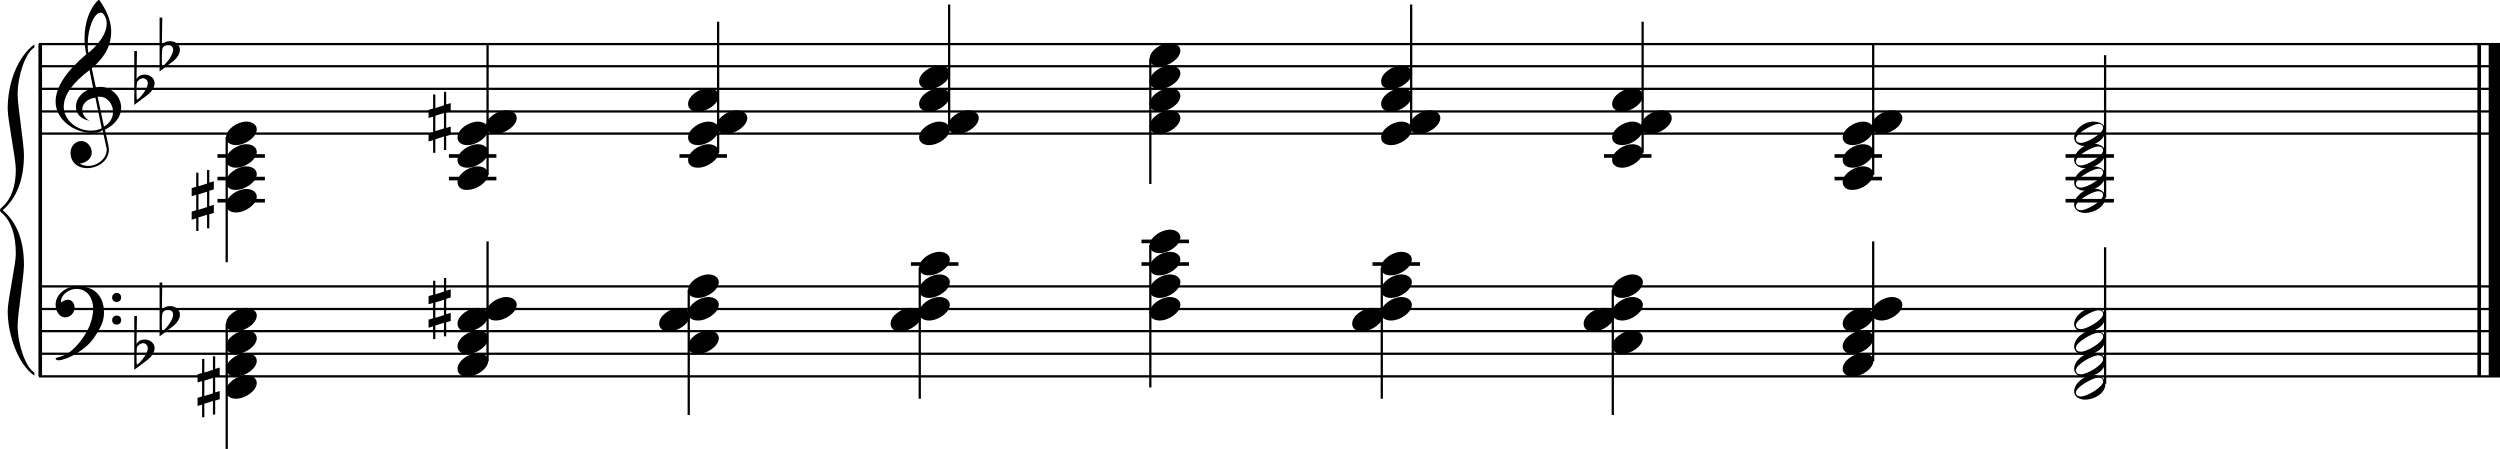<?xml version="1.0" encoding="utf-8"?>

<!--
	ScaleBook
	Copyright (c) Leland Jansen 2015. All rights reserved.
-->

<!DOCTYPE svg PUBLIC "-//W3C//DTD SVG 1.1//EN" "http://www.w3.org/Graphics/SVG/1.1/DTD/svg11.dtd">
<svg version="1.1" id="Layer_1" xmlns="http://www.w3.org/2000/svg" xmlns:xlink="http://www.w3.org/1999/xlink" x="0px" y="0px"
	 viewBox="0 0 553 99.3" enable-background="new 0 0 553 99.3" xml:space="preserve">
<rect x="8.5" y="9.7" width="0.8" height="73.5"/>
<g>
	<path d="M7.6,10.5c-2,1.2-3.7,6.3-3.7,10.4c0,2.5,1.4,10.9,1.4,13.4c0,5.4-1.6,9.5-4.7,12.2c3.1,2.6,4.7,6.7,4.7,12.1
		c0,2.5-1.4,10.9-1.4,13.4c0,4.2,1.8,9.3,3.7,10.4v0.7c-3.6-2.5-5.9-9-5.9-14.3c0-2.4,1.8-10.3,1.8-12.6c0-4.2-1-7.2-3-9
		C0.1,46.9,0,46.7,0,46.5s0.1-0.4,0.5-0.7c2-1.8,3-4.6,3-8.3c0-2.4-1.8-11-1.8-13.4c0-5.7,2.1-11.4,5.9-14.3V10.5z"/>
</g>
<rect x="548" y="9.7" width="0.8" height="73.5"/>
<rect x="550.5" y="9.7" width="2.5" height="73.5"/>
<rect x="8.6" y="29.3" width="544.4" height="0.5"/>
<rect x="8.6" y="24.4" width="544.4" height="0.5"/>
<rect x="8.6" y="19.4" width="544.4" height="0.5"/>
<rect x="8.6" y="14.4" width="544.4" height="0.5"/>
<rect x="8.6" y="9.5" width="544.4" height="0.5"/>
<g>
	<path d="M20.4,29.4c-4.2,0-8.1-3.1-8.1-6.9c0-3.2,2.3-6.7,6.8-10.5c-0.3-1.2-0.4-2.4-0.4-3.6c0-3.5,1.2-6.8,3.2-8.5
		c1.8,2.5,2.7,4.9,2.7,7.1c0,2.9-1.3,5.6-4.3,8.1l0.9,4.2c0.5,0,0.8-0.1,0.8-0.1c2.6,0,4.8,2,4.8,4.7c0,1.9-1.4,3.7-3.6,4.8
		c0-0.1,0.9,3.8,0.9,4.3c0,2.5-2.3,4.2-4.9,4.2c-2,0-3.6-1.3-3.6-3.4c0-1.4,1-2.6,2.4-2.6c1.3,0,2.3,1.3,2.3,2.5
		c0,1.4-1.2,2.3-2.7,2.5c0.6,0.3,1.2,0.5,1.9,0.5c2.1,0,4.1-1.6,4.1-3.6c0-0.2,0-0.4-0.1-0.6l-0.8-3.7
		C22.1,29.3,21.4,29.4,20.4,29.4z M18.2,24.2c0,1,0.5,1.9,1.6,2.5c-1.8-0.3-3-1.4-3-3.1c0-2,1.7-3.7,3.8-4.1l-0.8-4
		c-3.7,2.8-5.7,5.5-5.7,8.1c0,2.9,2.8,5.3,6,5.3c0.9,0,1.7-0.2,2.4-0.5l-1.4-6.8C19.5,21.8,18.2,22.8,18.2,24.2z M22.3,2.8
		c-1.6,0-2.9,3.7-2.9,7c0,0.7,0,1.3,0.2,1.9c2.7-2.4,4-4.5,4-6.5c0-0.9-0.3-1.7-1-2.4C22.5,2.9,22.4,2.8,22.3,2.8z M25,24.7
		c0-1.6-1.2-3.3-2.9-3.3c-0.1,0-0.2,0-0.5,0l1.4,6.6C24.4,27.2,25,26,25,24.7z"/>
</g>
<g>
	<path d="M29.7,11.3h0.6l-0.1,6.2c0.4-0.7,1-1,1.8-1c1.2,0,2.2,0.8,2.2,1.9c0,0.8-0.5,1.8-1.7,2.7l-2.8,2.1V11.3z M30.3,18.2
		c-0.1,0.8-0.1,1.4-0.1,1.9c0,1,0,1.6,0.1,2c1-0.7,2.4-2.6,2.4-3.7c0-0.6-0.5-1.1-1.1-1.1C31,17.4,30.6,17.7,30.3,18.2z"/>
</g>
<g>
	<path d="M35.3,3.9h0.6l-0.1,6.2c0.4-0.7,1-1,1.8-1c1.2,0,2.2,0.8,2.2,1.9c0,0.8-0.5,1.8-1.7,2.7l-2.8,2.1V3.9z M35.9,10.8
		c-0.1,0.8-0.1,1.4-0.1,1.9c0,1,0,1.6,0.1,2c1-0.7,2.4-2.6,2.4-3.7c0-0.6-0.5-1.1-1.1-1.1C36.6,10,36.1,10.2,35.9,10.8z"/>
</g>
<rect x="8.6" y="83" width="544.4" height="0.5"/>
<rect x="8.6" y="78" width="544.4" height="0.5"/>
<rect x="8.6" y="73" width="544.4" height="0.5"/>
<rect x="8.6" y="68.1" width="544.4" height="0.5"/>
<rect x="8.6" y="63.1" width="544.4" height="0.5"/>
<g>
	<path d="M15.9,77.5c2.9-2.6,4.7-6.1,4.7-9.2c0-2.5-1.4-4.4-3.7-4.4c-1.6,0-3.4,1.3-3.4,2.7c0,0.2,0,0.3,0.1,0.3
		c-0.1,0,0.6-0.6,1.4-0.6c0.9,0,1.5,0.8,1.5,1.7c0,1.2-0.9,2.2-2.1,2.2c-1.2,0-2.1-1.3-2.1-2.8c0-2.3,2.3-4.1,4.8-4.1
		c4.7,0,5.9,3.2,5.9,5.8c0,1.6-0.4,2.9-2,5.3c-1.9,3.1-6.4,5.3-8.1,5.3c-0.4,0-0.6-0.2-0.6-0.5C14,78.8,15.1,78.2,15.9,77.5z
		 M25.8,64.8c0.6,0,1,0.4,1,1s-0.4,1-1,1s-1-0.4-1-1S25.3,64.8,25.8,64.8z M25.8,69.8c0.6,0,1,0.4,1,1c0,0.6-0.4,1-1,1s-1-0.4-1-1
		C24.8,70.2,25.3,69.8,25.8,69.8z"/>
</g>
<g>
	<path d="M29.7,69.9h0.6l-0.1,6.2c0.4-0.7,1-1,1.8-1c1.2,0,2.2,0.8,2.2,1.9c0,0.8-0.5,1.8-1.7,2.7l-2.8,2.1V69.9z M30.3,76.8
		c-0.1,0.8-0.1,1.4-0.1,1.9c0,1,0,1.6,0.1,2c1-0.7,2.4-2.6,2.4-3.7c0-0.6-0.5-1.1-1.1-1.1C31,76,30.6,76.3,30.3,76.8z"/>
</g>
<g>
	<path d="M35.3,62.5h0.6l-0.1,6.2c0.4-0.7,1-1,1.8-1c1.2,0,2.2,0.8,2.2,1.9c0,0.8-0.5,1.8-1.7,2.7l-2.8,2.1V62.5z M35.9,69.4
		c-0.1,0.8-0.1,1.4-0.1,1.9c0,1,0,1.6,0.1,2c1-0.7,2.4-2.6,2.4-3.7c0-0.6-0.5-1.1-1.1-1.1C36.6,68.5,36.1,68.8,35.9,69.4z"/>
</g>
<rect x="48.1" y="34.1" width="10.5" height="0.8"/>
<rect x="48.1" y="39.1" width="10.5" height="0.8"/>
<rect x="48.1" y="44" width="10.5" height="0.8"/>
<rect x="49.9" y="30.3" width="0.5" height="27.7"/>
<g>
	<path d="M50,30.4c0-1.8,2.5-3.5,4.5-3.5c1.3,0,2.3,0.7,2.3,1.7c0,1.7-2.5,3.5-4.6,3.5C51,32.1,50,31.5,50,30.4z"/>
</g>
<g>
	<path d="M50,35.4c0-1.8,2.5-3.5,4.5-3.5c1.3,0,2.3,0.7,2.3,1.7c0,1.7-2.5,3.5-4.6,3.5C51,37.1,50,36.5,50,35.4z"/>
</g>
<g>
	<path d="M50,40.3c0-1.8,2.5-3.5,4.5-3.5c1.3,0,2.3,0.7,2.3,1.7c0,1.7-2.5,3.5-4.6,3.5C51,42.1,50,41.4,50,40.3z"/>
</g>
<g>
	<path d="M50,45.3c0-1.8,2.5-3.5,4.5-3.5c1.3,0,2.3,0.7,2.3,1.7c0,1.7-2.5,3.5-4.6,3.5C51,47,50,46.4,50,45.3z"/>
</g>
<g>
	<path d="M46.3,37.6v2.8l1-0.3v1.8l-1,0.3v3.4l1-0.3v1.8l-1,0.3v3.1h-0.5v-3l-1.9,0.6v3h-0.5v-2.8l-1,0.3v-1.8l1-0.3v-3.4l-1,0.3
		v-1.8l1-0.3v-3.1h0.5v3l1.9-0.6v-3H46.3z M45.8,42.4L43.9,43v3.4l1.9-0.6V42.4z"/>
</g>
<rect x="99.3" y="34.1" width="10.5" height="0.8"/>
<rect x="99.3" y="39.1" width="10.5" height="0.8"/>
<rect x="107.6" y="9.7" width="0.5" height="29"/>
<g>
	<path d="M101.2,40.3c0-1.8,2.5-3.5,4.5-3.5c1.3,0,2.3,0.7,2.3,1.7c0,1.7-2.5,3.5-4.6,3.5C102.1,42.1,101.2,41.4,101.2,40.3z"/>
</g>
<g>
	<path d="M101.2,35.4c0-1.8,2.5-3.5,4.5-3.5c1.3,0,2.3,0.7,2.3,1.7c0,1.7-2.5,3.5-4.6,3.5C102.1,37.1,101.2,36.5,101.2,35.4z"/>
</g>
<g>
	<path d="M101.2,30.4c0-1.8,2.5-3.5,4.5-3.5c1.3,0,2.3,0.7,2.3,1.7c0,1.7-2.5,3.5-4.6,3.5C102.1,32.1,101.2,31.5,101.2,30.4z"/>
</g>
<g>
	<path d="M107.5,27.9c0-1.8,2.5-3.5,4.5-3.5c1.3,0,2.3,0.7,2.3,1.7c0,1.7-2.5,3.5-4.6,3.5C108.5,29.7,107.5,29,107.5,27.9z"/>
</g>
<g>
	<path d="M98.7,20.3v2.8l1-0.3v1.8l-1,0.3v3.4l1-0.3v1.8l-1,0.3v3.1h-0.5v-3l-1.9,0.6v3h-0.5V31l-1,0.3v-1.8l1-0.3v-3.4l-1,0.3v-1.8
		l1-0.3v-3.1h0.5v3l1.9-0.6v-3H98.7z M98.2,25l-1.9,0.6v3.4l1.9-0.6V25z"/>
</g>
<rect x="150.3" y="34.1" width="10.5" height="0.8"/>
<rect x="158.6" y="4.8" width="0.5" height="29"/>
<g>
	<path d="M152.2,35.4c0-1.8,2.5-3.5,4.5-3.5c1.3,0,2.3,0.7,2.3,1.7c0,1.7-2.5,3.5-4.6,3.5C153.1,37.1,152.2,36.5,152.2,35.4z"/>
</g>
<g>
	<path d="M152.2,30.4c0-1.8,2.5-3.5,4.5-3.5c1.3,0,2.3,0.7,2.3,1.7c0,1.7-2.5,3.5-4.6,3.5C153.1,32.1,152.2,31.5,152.2,30.4z"/>
</g>
<g>
	<path d="M158.5,27.9c0-1.8,2.5-3.5,4.5-3.5c1.3,0,2.3,0.7,2.3,1.7c0,1.7-2.5,3.5-4.6,3.5C159.5,29.7,158.5,29,158.5,27.9z"/>
</g>
<g>
	<path d="M152.2,23c0-1.8,2.5-3.5,4.5-3.5c1.3,0,2.3,0.7,2.3,1.7c0,1.7-2.5,3.5-4.6,3.5C153.1,24.7,152.2,24.1,152.2,23z"/>
</g>
<rect x="209.7" y="1" width="0.5" height="27.7"/>
<g>
	<path d="M203.3,30.4c0-1.8,2.5-3.5,4.5-3.5c1.3,0,2.3,0.7,2.3,1.7c0,1.7-2.5,3.5-4.6,3.5C204.3,32.1,203.3,31.5,203.3,30.4z"/>
</g>
<g>
	<path d="M209.7,27.9c0-1.8,2.5-3.5,4.5-3.5c1.3,0,2.3,0.7,2.3,1.7c0,1.7-2.5,3.5-4.6,3.5C210.6,29.7,209.7,29,209.7,27.9z"/>
</g>
<g>
	<path d="M203.3,23c0-1.8,2.5-3.5,4.5-3.5c1.3,0,2.3,0.7,2.3,1.7c0,1.7-2.5,3.5-4.6,3.5C204.3,24.7,203.3,24.1,203.3,23z"/>
</g>
<g>
	<path d="M203.3,18c0-1.8,2.5-3.5,4.5-3.5c1.3,0,2.3,0.7,2.3,1.7c0,1.7-2.5,3.5-4.6,3.5C204.3,19.7,203.3,19.1,203.3,18z"/>
</g>
<rect x="254.2" y="13" width="0.5" height="27.7"/>
<g>
	<path d="M254.3,13c0-1.8,2.5-3.5,4.5-3.5c1.3,0,2.3,0.7,2.3,1.7c0,1.7-2.5,3.5-4.6,3.5C255.3,14.8,254.3,14.1,254.3,13z"/>
</g>
<g>
	<path d="M254.3,18c0-1.8,2.5-3.5,4.5-3.5c1.3,0,2.3,0.7,2.3,1.7c0,1.7-2.5,3.5-4.6,3.5C255.3,19.7,254.3,19.1,254.3,18z"/>
</g>
<g>
	<path d="M254.3,23c0-1.8,2.5-3.5,4.5-3.5c1.3,0,2.3,0.7,2.3,1.7c0,1.7-2.5,3.5-4.6,3.5C255.3,24.7,254.3,24.1,254.3,23z"/>
</g>
<g>
	<path d="M254.3,27.9c0-1.8,2.5-3.5,4.5-3.5c1.3,0,2.3,0.7,2.3,1.7c0,1.7-2.5,3.5-4.6,3.5C255.3,29.7,254.3,29,254.3,27.9z"/>
</g>
<rect x="311.9" y="1" width="0.5" height="27.7"/>
<g>
	<path d="M305.5,30.4c0-1.8,2.5-3.5,4.5-3.5c1.3,0,2.3,0.7,2.3,1.7c0,1.7-2.5,3.5-4.6,3.5C306.4,32.1,305.5,31.5,305.5,30.4z"/>
</g>
<g>
	<path d="M311.8,27.9c0-1.8,2.5-3.5,4.5-3.5c1.3,0,2.3,0.7,2.3,1.7c0,1.7-2.5,3.5-4.6,3.5C312.8,29.7,311.8,29,311.8,27.9z"/>
</g>
<g>
	<path d="M305.5,23c0-1.8,2.5-3.5,4.5-3.5c1.3,0,2.3,0.7,2.3,1.7c0,1.7-2.5,3.5-4.6,3.5C306.4,24.7,305.5,24.1,305.5,23z"/>
</g>
<g>
	<path d="M305.5,18c0-1.8,2.5-3.5,4.5-3.5c1.3,0,2.3,0.7,2.3,1.7c0,1.7-2.5,3.5-4.6,3.5C306.4,19.7,305.5,19.1,305.5,18z"/>
</g>
<rect x="354.8" y="34.1" width="10.5" height="0.8"/>
<rect x="363.1" y="4.8" width="0.5" height="29"/>
<g>
	<path d="M356.6,35.4c0-1.8,2.5-3.5,4.5-3.5c1.3,0,2.3,0.7,2.3,1.7c0,1.7-2.5,3.5-4.6,3.5C357.6,37.1,356.6,36.5,356.6,35.4z"/>
</g>
<g>
	<path d="M356.6,30.4c0-1.8,2.5-3.5,4.5-3.5c1.3,0,2.3,0.7,2.3,1.7c0,1.7-2.5,3.5-4.6,3.5C357.6,32.1,356.6,31.5,356.6,30.4z"/>
</g>
<g>
	<path d="M363,27.9c0-1.8,2.5-3.5,4.5-3.5c1.3,0,2.3,0.7,2.3,1.7c0,1.7-2.5,3.5-4.6,3.5C363.9,29.7,363,29,363,27.9z"/>
</g>
<g>
	<path d="M356.6,23c0-1.8,2.5-3.5,4.5-3.5c1.3,0,2.3,0.7,2.3,1.7c0,1.7-2.5,3.5-4.6,3.5C357.6,24.7,356.6,24.1,356.6,23z"/>
</g>
<rect x="405.8" y="34.1" width="10.5" height="0.8"/>
<rect x="405.8" y="39.1" width="10.5" height="0.8"/>
<rect x="414.1" y="9.7" width="0.5" height="29"/>
<g>
	<path d="M407.6,40.3c0-1.8,2.5-3.5,4.5-3.5c1.3,0,2.3,0.7,2.3,1.7c0,1.7-2.5,3.5-4.6,3.5C408.6,42.1,407.6,41.4,407.6,40.3z"/>
</g>
<g>
	<path d="M407.6,35.4c0-1.8,2.5-3.5,4.5-3.5c1.3,0,2.3,0.7,2.3,1.7c0,1.7-2.5,3.5-4.6,3.5C408.6,37.1,407.6,36.5,407.6,35.4z"/>
</g>
<g>
	<path d="M407.6,30.4c0-1.8,2.5-3.5,4.5-3.5c1.3,0,2.3,0.7,2.3,1.7c0,1.7-2.5,3.5-4.6,3.5C408.6,32.1,407.6,31.5,407.6,30.4z"/>
</g>
<g>
	<path d="M414,27.9c0-1.8,2.5-3.5,4.5-3.5c1.3,0,2.3,0.7,2.3,1.7c0,1.7-2.5,3.5-4.6,3.5C414.9,29.7,414,29,414,27.9z"/>
</g>
<rect x="456.9" y="34.1" width="10.7" height="0.8"/>
<rect x="456.9" y="39.1" width="10.7" height="0.8"/>
<rect x="456.9" y="44" width="10.7" height="0.8"/>
<rect x="465.4" y="12.2" width="0.5" height="31.5"/>
<g>
	<path d="M463,41.7c1.6,0,2.7,0.7,2.7,2c0,1.9-2.3,3.4-4.5,3.4c-1.3,0-2.4-0.7-2.4-1.8C458.8,43.5,461,41.7,463,41.7z M459.2,45.6
		c0,0.6,0.4,0.9,1.1,0.9c1.4,0,4.9-2.1,4.9-3.3c0-0.6-0.4-0.9-1.1-0.9C462.9,42.3,459.2,44.4,459.2,45.6z"/>
</g>
<g>
	<path d="M463,36.8c1.6,0,2.7,0.7,2.7,2c0,1.9-2.3,3.4-4.5,3.4c-1.3,0-2.4-0.7-2.4-1.8C458.8,38.6,461,36.8,463,36.8z M459.2,40.6
		c0,0.6,0.4,0.9,1.1,0.9c1.4,0,4.9-2.1,4.9-3.3c0-0.6-0.4-0.9-1.1-0.9C462.9,37.4,459.2,39.4,459.2,40.6z"/>
</g>
<g>
	<path d="M463,31.8c1.6,0,2.7,0.7,2.7,2c0,1.9-2.3,3.4-4.5,3.4c-1.3,0-2.4-0.7-2.4-1.8C458.8,33.6,461,31.8,463,31.8z M459.2,35.7
		c0,0.6,0.4,0.9,1.1,0.9c1.4,0,4.9-2.1,4.9-3.3c0-0.6-0.4-0.9-1.1-0.9C462.9,32.4,459.2,34.4,459.2,35.7z"/>
</g>
<g>
	<path d="M463,26.9c1.6,0,2.7,0.7,2.7,2c0,1.9-2.3,3.4-4.5,3.4c-1.3,0-2.4-0.7-2.4-1.8C458.8,28.6,461,26.9,463,26.9z M459.2,30.7
		c0,0.6,0.4,0.9,1.1,0.9c1.4,0,4.9-2.1,4.9-3.3c0-0.6-0.4-0.9-1.1-0.9C462.9,27.5,459.2,29.5,459.2,30.7z"/>
</g>
<rect x="49.9" y="71.6" width="0.5" height="27.7"/>
<g>
	<path d="M50,71.6c0-1.8,2.5-3.5,4.5-3.5c1.3,0,2.3,0.7,2.3,1.7c0,1.7-2.5,3.5-4.6,3.5C51,73.4,50,72.7,50,71.6z"/>
</g>
<g>
	<path d="M50,76.6c0-1.8,2.5-3.5,4.5-3.5c1.3,0,2.3,0.7,2.3,1.7c0,1.7-2.5,3.5-4.6,3.5C51,78.3,50,77.7,50,76.6z"/>
</g>
<g>
	<path d="M50,81.6c0-1.8,2.5-3.5,4.5-3.5c1.3,0,2.3,0.7,2.3,1.7c0,1.7-2.5,3.5-4.6,3.5C51,83.3,50,82.7,50,81.6z"/>
</g>
<g>
	<path d="M50,86.5c0-1.8,2.5-3.5,4.5-3.5c1.3,0,2.3,0.7,2.3,1.7c0,1.7-2.5,3.5-4.6,3.5C51,88.2,50,87.6,50,86.5z"/>
</g>
<g>
	<path d="M47.6,78.8v2.8l1-0.3v1.8l-1,0.3v3.4l1-0.3v1.8l-1,0.3v3.1h-0.5v-3l-1.9,0.6v3h-0.5v-2.8l-1,0.3v-1.8l1-0.3v-3.4l-1,0.3
		v-1.8l1-0.3v-3.1h0.5v3l1.9-0.6v-3H47.6z M47.1,83.6l-1.9,0.6v3.4l1.9-0.6V83.6z"/>
</g>
<rect x="107.6" y="53.4" width="0.5" height="26.5"/>
<g>
	<path d="M101.2,81.6c0-1.8,2.5-3.5,4.5-3.5c1.3,0,2.3,0.7,2.3,1.7c0,1.7-2.5,3.5-4.6,3.5C102.1,83.3,101.2,82.7,101.2,81.6z"/>
</g>
<g>
	<path d="M101.2,76.6c0-1.8,2.5-3.5,4.5-3.5c1.3,0,2.3,0.7,2.3,1.7c0,1.7-2.5,3.5-4.6,3.5C102.1,78.3,101.2,77.7,101.2,76.6z"/>
</g>
<g>
	<path d="M101.2,71.6c0-1.8,2.5-3.5,4.5-3.5c1.3,0,2.3,0.7,2.3,1.7c0,1.7-2.5,3.5-4.6,3.5C102.1,73.4,101.2,72.7,101.2,71.6z"/>
</g>
<g>
	<path d="M107.5,69.2c0-1.8,2.5-3.5,4.5-3.5c1.3,0,2.3,0.7,2.3,1.7c0,1.7-2.5,3.5-4.6,3.5C108.5,70.9,107.5,70.3,107.5,69.2z"/>
</g>
<g>
	<path d="M98.7,61.5v2.8l1-0.3v1.8l-1,0.3v3.4l1-0.3V71l-1,0.3v3.1h-0.5v-3l-1.9,0.6v3h-0.5v-2.8l-1,0.3v-1.8l1-0.3V67l-1,0.3v-1.8
		l1-0.3v-3.1h0.5v3l1.9-0.6v-3H98.7z M98.2,66.3l-1.9,0.6v3.4l1.9-0.6V66.3z"/>
</g>
<rect x="152.1" y="64.1" width="0.5" height="27.7"/>
<g>
	<path d="M152.2,64.2c0-1.8,2.5-3.5,4.5-3.5c1.3,0,2.3,0.7,2.3,1.7c0,1.7-2.5,3.5-4.6,3.5C153.1,65.9,152.2,65.3,152.2,64.2z"/>
</g>
<g>
	<path d="M152.2,69.2c0-1.8,2.5-3.5,4.5-3.5c1.3,0,2.3,0.7,2.3,1.7c0,1.7-2.5,3.5-4.6,3.5C153.1,70.9,152.2,70.3,152.2,69.2z"/>
</g>
<g>
	<path d="M145.8,71.6c0-1.8,2.5-3.5,4.5-3.5c1.3,0,2.3,0.7,2.3,1.7c0,1.7-2.5,3.5-4.6,3.5C146.8,73.4,145.8,72.7,145.8,71.6z"/>
</g>
<g>
	<path d="M152.2,76.6c0-1.8,2.5-3.5,4.5-3.5c1.3,0,2.3,0.7,2.3,1.7c0,1.7-2.5,3.5-4.6,3.5C153.1,78.3,152.2,77.7,152.2,76.6z"/>
</g>
<rect x="201.5" y="58" width="10.5" height="0.8"/>
<rect x="203.2" y="59.2" width="0.5" height="29"/>
<g>
	<path d="M203.3,59.2c0-1.8,2.5-3.5,4.5-3.5c1.3,0,2.3,0.7,2.3,1.7c0,1.7-2.5,3.5-4.6,3.5C204.3,61,203.3,60.3,203.3,59.2z"/>
</g>
<g>
	<path d="M203.3,64.2c0-1.8,2.5-3.5,4.5-3.5c1.3,0,2.3,0.7,2.3,1.7c0,1.7-2.5,3.5-4.6,3.5C204.3,65.9,203.3,65.3,203.3,64.2z"/>
</g>
<g>
	<path d="M203.3,69.2c0-1.8,2.5-3.5,4.5-3.5c1.3,0,2.3,0.7,2.3,1.7c0,1.7-2.5,3.5-4.6,3.5C204.3,70.9,203.3,70.3,203.3,69.2z"/>
</g>
<g>
	<path d="M197,71.6c0-1.8,2.5-3.5,4.5-3.5c1.3,0,2.3,0.7,2.3,1.7c0,1.7-2.5,3.5-4.6,3.5C197.9,73.4,197,72.7,197,71.6z"/>
</g>
<rect x="252.5" y="58" width="10.5" height="0.8"/>
<rect x="252.5" y="53" width="10.5" height="0.8"/>
<rect x="254.2" y="54.2" width="0.5" height="31.5"/>
<g>
	<path d="M254.3,54.3c0-1.8,2.5-3.5,4.5-3.5c1.3,0,2.3,0.7,2.3,1.7c0,1.7-2.5,3.5-4.6,3.5C255.3,56,254.3,55.4,254.3,54.3z"/>
</g>
<g>
	<path d="M254.3,59.2c0-1.8,2.5-3.5,4.5-3.5c1.3,0,2.3,0.7,2.3,1.7c0,1.7-2.5,3.5-4.6,3.5C255.3,61,254.3,60.3,254.3,59.2z"/>
</g>
<g>
	<path d="M254.3,64.2c0-1.8,2.5-3.5,4.5-3.5c1.3,0,2.3,0.7,2.3,1.7c0,1.7-2.5,3.5-4.6,3.5C255.3,65.9,254.3,65.3,254.3,64.2z"/>
</g>
<g>
	<path d="M254.3,69.2c0-1.8,2.5-3.5,4.5-3.5c1.3,0,2.3,0.7,2.3,1.7c0,1.7-2.5,3.5-4.6,3.5C255.3,70.9,254.3,70.3,254.3,69.2z"/>
</g>
<rect x="303.6" y="58" width="10.5" height="0.8"/>
<rect x="305.4" y="59.2" width="0.5" height="29"/>
<g>
	<path d="M305.5,59.2c0-1.8,2.5-3.5,4.5-3.5c1.3,0,2.3,0.7,2.3,1.7c0,1.7-2.5,3.5-4.6,3.5C306.4,61,305.5,60.3,305.5,59.2z"/>
</g>
<g>
	<path d="M305.5,64.2c0-1.8,2.5-3.5,4.5-3.5c1.3,0,2.3,0.7,2.3,1.7c0,1.7-2.5,3.5-4.6,3.5C306.4,65.9,305.5,65.3,305.5,64.2z"/>
</g>
<g>
	<path d="M305.5,69.2c0-1.8,2.5-3.5,4.5-3.5c1.3,0,2.3,0.7,2.3,1.7c0,1.7-2.5,3.5-4.6,3.5C306.4,70.9,305.5,70.3,305.5,69.2z"/>
</g>
<g>
	<path d="M299.1,71.6c0-1.8,2.5-3.5,4.5-3.5c1.3,0,2.3,0.7,2.3,1.7c0,1.7-2.5,3.5-4.6,3.5C300.1,73.4,299.1,72.7,299.1,71.6z"/>
</g>
<rect x="356.5" y="64.1" width="0.5" height="27.7"/>
<g>
	<path d="M356.6,64.2c0-1.8,2.5-3.5,4.5-3.5c1.3,0,2.3,0.7,2.3,1.7c0,1.7-2.5,3.5-4.6,3.5C357.6,65.9,356.6,65.3,356.6,64.2z"/>
</g>
<g>
	<path d="M356.6,69.2c0-1.8,2.5-3.5,4.5-3.5c1.3,0,2.3,0.7,2.3,1.7c0,1.7-2.5,3.5-4.6,3.5C357.6,70.9,356.6,70.3,356.6,69.2z"/>
</g>
<g>
	<path d="M350.3,71.6c0-1.8,2.5-3.5,4.5-3.5c1.3,0,2.3,0.7,2.3,1.7c0,1.7-2.5,3.5-4.6,3.5C351.2,73.4,350.3,72.7,350.3,71.6z"/>
</g>
<g>
	<path d="M356.6,76.6c0-1.8,2.5-3.5,4.5-3.5c1.3,0,2.3,0.7,2.3,1.7c0,1.7-2.5,3.5-4.6,3.5C357.6,78.3,356.6,77.7,356.6,76.6z"/>
</g>
<rect x="414.1" y="53.4" width="0.5" height="26.5"/>
<g>
	<path d="M407.6,81.6c0-1.8,2.5-3.5,4.5-3.5c1.3,0,2.3,0.7,2.3,1.7c0,1.7-2.5,3.5-4.6,3.5C408.6,83.3,407.6,82.7,407.6,81.6z"/>
</g>
<g>
	<path d="M407.6,76.6c0-1.8,2.5-3.5,4.5-3.5c1.3,0,2.3,0.7,2.3,1.7c0,1.7-2.5,3.5-4.6,3.5C408.6,78.3,407.6,77.7,407.6,76.6z"/>
</g>
<g>
	<path d="M407.6,71.6c0-1.8,2.5-3.5,4.5-3.5c1.3,0,2.3,0.7,2.3,1.7c0,1.7-2.5,3.5-4.6,3.5C408.6,73.4,407.6,72.7,407.6,71.6z"/>
</g>
<g>
	<path d="M414,69.2c0-1.8,2.5-3.5,4.5-3.5c1.3,0,2.3,0.7,2.3,1.7c0,1.7-2.5,3.5-4.6,3.5C414.9,70.9,414,70.3,414,69.2z"/>
</g>
<rect x="465.4" y="54.7" width="0.5" height="30.2"/>
<g>
	<path d="M463,83c1.6,0,2.7,0.7,2.7,2c0,1.9-2.3,3.4-4.5,3.4c-1.3,0-2.4-0.7-2.4-1.8C458.8,84.8,461,83,463,83z M459.2,86.8
		c0,0.6,0.4,0.9,1.1,0.9c1.4,0,4.9-2.1,4.9-3.3c0-0.6-0.4-0.9-1.1-0.9C462.9,83.6,459.2,85.6,459.2,86.8z"/>
</g>
<g>
	<path d="M463,78c1.6,0,2.7,0.7,2.7,2c0,1.9-2.3,3.4-4.5,3.4c-1.3,0-2.4-0.7-2.4-1.8C458.8,79.8,461,78,463,78z M459.2,81.9
		c0,0.6,0.4,0.9,1.1,0.9c1.4,0,4.9-2.1,4.9-3.3c0-0.6-0.4-0.9-1.1-0.9C462.9,78.6,459.2,80.6,459.2,81.9z"/>
</g>
<g>
	<path d="M463,73.1c1.6,0,2.7,0.7,2.7,2c0,1.9-2.3,3.4-4.5,3.4c-1.3,0-2.4-0.7-2.4-1.8C458.8,74.8,461,73.1,463,73.1z M459.2,76.9
		c0,0.6,0.4,0.9,1.1,0.9c1.4,0,4.9-2.1,4.9-3.3c0-0.6-0.4-0.9-1.1-0.9C462.9,73.6,459.2,75.7,459.2,76.9z"/>
</g>
<g>
	<path d="M463,68.1c1.6,0,2.7,0.7,2.7,2c0,1.9-2.3,3.4-4.5,3.4c-1.3,0-2.4-0.7-2.4-1.8C458.8,69.9,461,68.1,463,68.1z M459.2,71.9
		c0,0.6,0.4,0.9,1.1,0.9c1.4,0,4.9-2.1,4.9-3.3c0-0.6-0.4-0.9-1.1-0.9C462.9,68.7,459.2,70.7,459.2,71.9z"/>
</g>
</svg>
